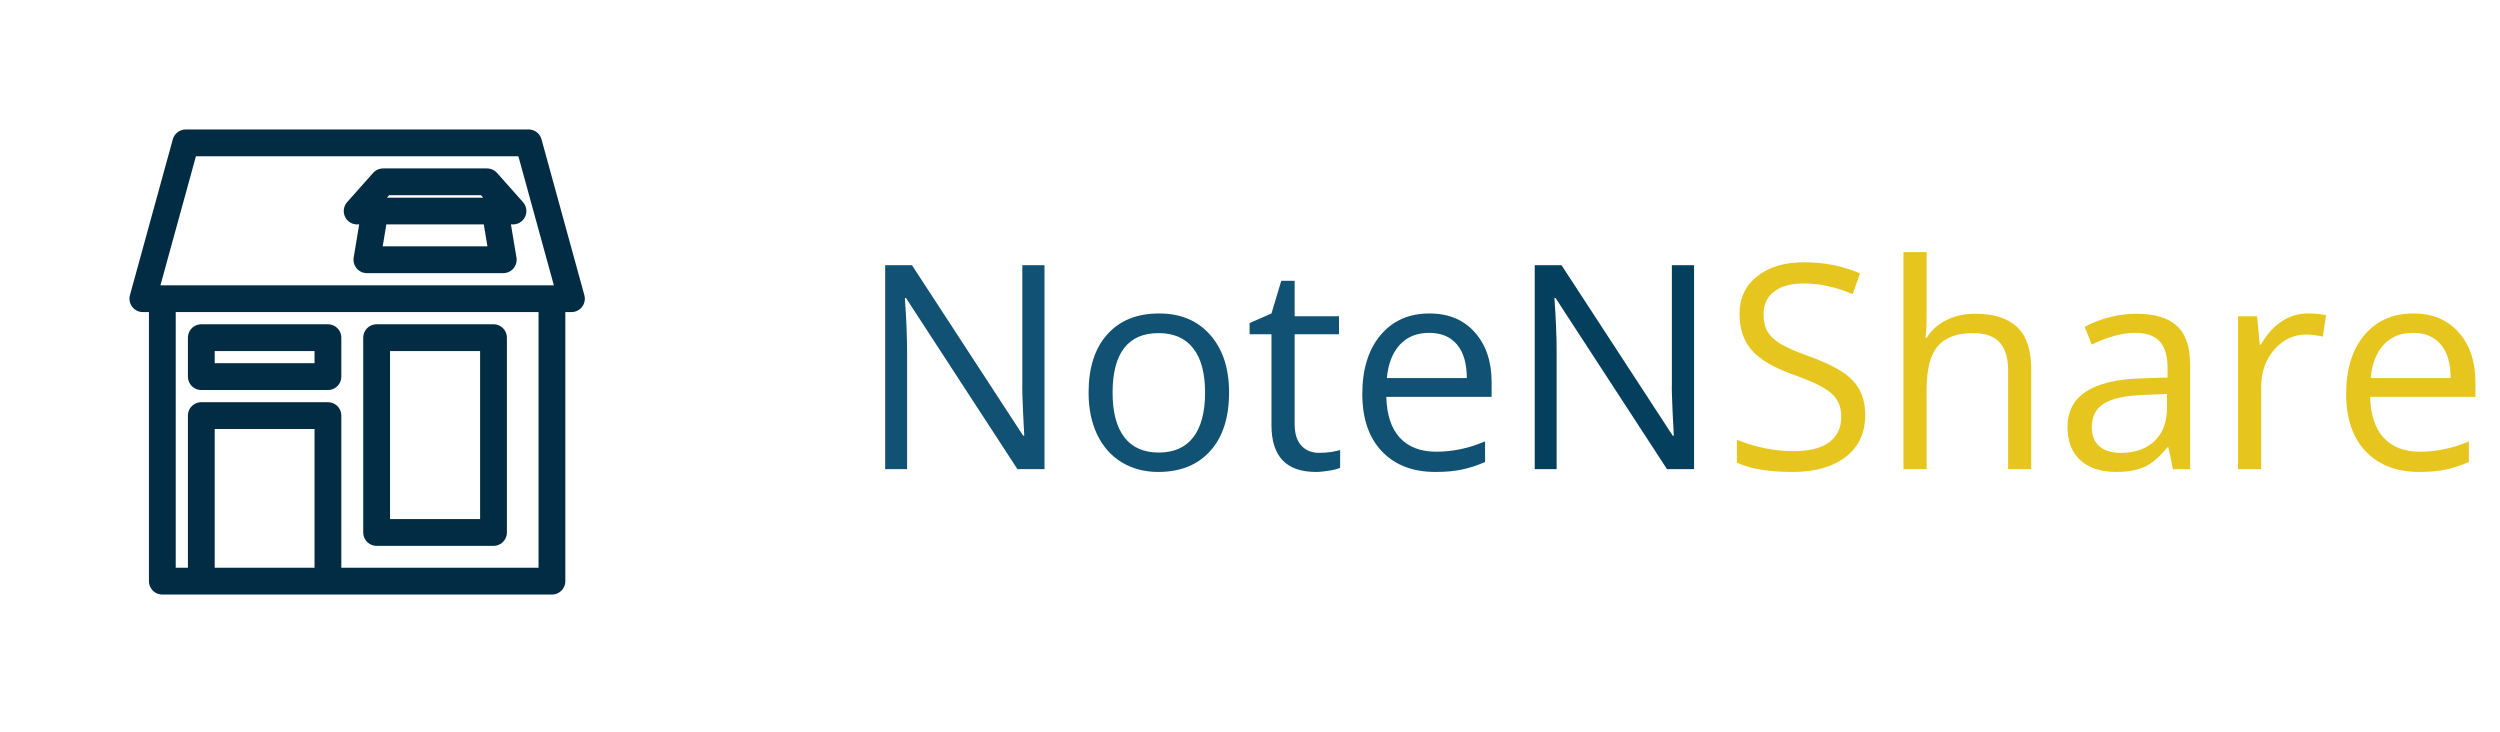 <svg width="140" height="41" viewBox="0 0 140 41" fill="none" xmlns="http://www.w3.org/2000/svg">
<path d="M9.091 16.727H8L10.401 8H29.601L32 16.727H30.909M9.091 16.727V32.545H11.273M9.091 16.727H30.909M30.909 16.727V32.545H18.364M21 11.818L20.546 14.546H28.182L27.727 11.818M21 11.818H20L21.454 10.182H27.273L28.727 11.818H27.727M21 11.818H27.727M11.273 32.545V23.273H18.364V32.545M11.273 32.545H18.364M21.091 18.909H27.636V29.818H21.091V18.909ZM11.273 18.909V21.091H18.364V18.909H11.273Z" stroke="#022C43" stroke-width="1.5" stroke-linecap="round" stroke-linejoin="round"/>
<path d="M58.492 26.273H56.977L50.734 16.687H50.672C50.755 17.812 50.797 18.843 50.797 19.78V26.273H49.57V14.851H51.07L57.297 24.398H57.359C57.349 24.257 57.325 23.807 57.289 23.046C57.253 22.28 57.24 21.734 57.25 21.405V14.851H58.492V26.273ZM68.828 21.984C68.828 23.38 68.477 24.471 67.773 25.257C67.07 26.038 66.099 26.429 64.859 26.429C64.094 26.429 63.414 26.249 62.82 25.89C62.227 25.53 61.768 25.015 61.445 24.343C61.122 23.671 60.961 22.885 60.961 21.984C60.961 20.588 61.31 19.502 62.008 18.726C62.706 17.945 63.675 17.554 64.914 17.554C66.112 17.554 67.062 17.952 67.766 18.749C68.474 19.546 68.828 20.624 68.828 21.984ZM62.305 21.984C62.305 23.077 62.523 23.911 62.961 24.484C63.398 25.057 64.042 25.343 64.891 25.343C65.74 25.343 66.383 25.059 66.82 24.491C67.263 23.919 67.484 23.083 67.484 21.984C67.484 20.895 67.263 20.07 66.82 19.507C66.383 18.939 65.734 18.655 64.875 18.655C64.026 18.655 63.385 18.934 62.953 19.491C62.521 20.049 62.305 20.88 62.305 21.984ZM73.875 25.359C74.104 25.359 74.326 25.343 74.539 25.312C74.753 25.275 74.922 25.239 75.047 25.202V26.195C74.906 26.262 74.698 26.317 74.422 26.359C74.151 26.405 73.906 26.429 73.688 26.429C72.031 26.429 71.203 25.557 71.203 23.812V18.718H69.977V18.093L71.203 17.554L71.75 15.726H72.5V17.71H74.984V18.718H72.5V23.757C72.5 24.273 72.622 24.669 72.867 24.945C73.112 25.221 73.448 25.359 73.875 25.359ZM80.383 26.429C79.117 26.429 78.117 26.044 77.383 25.273C76.654 24.502 76.289 23.432 76.289 22.062C76.289 20.682 76.628 19.585 77.305 18.773C77.987 17.96 78.901 17.554 80.047 17.554C81.12 17.554 81.969 17.908 82.594 18.616C83.219 19.32 83.531 20.249 83.531 21.405V22.226H77.633C77.659 23.231 77.912 23.994 78.391 24.515C78.875 25.036 79.555 25.296 80.43 25.296C81.352 25.296 82.263 25.103 83.164 24.718V25.874C82.706 26.072 82.271 26.213 81.859 26.296C81.453 26.385 80.961 26.429 80.383 26.429ZM80.031 18.64C79.344 18.64 78.794 18.864 78.383 19.312C77.977 19.76 77.737 20.38 77.664 21.171H82.141C82.141 20.353 81.958 19.728 81.594 19.296C81.229 18.859 80.708 18.64 80.031 18.64Z" fill="#115173"/>
<path d="M94.867 26.273H93.352L87.109 16.687H87.047C87.13 17.812 87.172 18.843 87.172 19.78V26.273H85.945V14.851H87.445L93.672 24.398H93.734C93.724 24.257 93.701 23.807 93.664 23.046C93.628 22.28 93.615 21.734 93.625 21.405V14.851H94.867V26.273Z" fill="#053F5E"/>
<path d="M104.453 23.234C104.453 24.239 104.089 25.023 103.359 25.585C102.63 26.148 101.641 26.429 100.391 26.429C99.037 26.429 97.995 26.255 97.266 25.905V24.624C97.734 24.822 98.245 24.978 98.797 25.093C99.349 25.208 99.896 25.265 100.438 25.265C101.323 25.265 101.99 25.098 102.438 24.765C102.885 24.426 103.109 23.958 103.109 23.359C103.109 22.963 103.029 22.64 102.867 22.39C102.711 22.135 102.445 21.9 102.07 21.687C101.701 21.473 101.135 21.231 100.375 20.96C99.312 20.58 98.552 20.13 98.094 19.609C97.641 19.088 97.414 18.408 97.414 17.57C97.414 16.689 97.745 15.989 98.406 15.468C99.068 14.947 99.943 14.687 101.031 14.687C102.167 14.687 103.211 14.895 104.164 15.312L103.75 16.468C102.807 16.072 101.891 15.874 101 15.874C100.297 15.874 99.747 16.025 99.352 16.327C98.956 16.63 98.758 17.049 98.758 17.585C98.758 17.981 98.831 18.307 98.977 18.562C99.122 18.812 99.367 19.044 99.711 19.257C100.06 19.465 100.591 19.697 101.305 19.952C102.503 20.38 103.326 20.838 103.773 21.327C104.227 21.817 104.453 22.452 104.453 23.234ZM112.453 26.273V20.734C112.453 20.036 112.294 19.515 111.977 19.171C111.659 18.827 111.161 18.655 110.484 18.655C109.583 18.655 108.924 18.9 108.508 19.39C108.096 19.88 107.891 20.682 107.891 21.796V26.273H106.594V14.117H107.891V17.796C107.891 18.239 107.87 18.606 107.828 18.898H107.906C108.161 18.486 108.523 18.163 108.992 17.929C109.466 17.689 110.005 17.57 110.609 17.57C111.656 17.57 112.44 17.82 112.961 18.32C113.487 18.814 113.75 19.603 113.75 20.687V26.273H112.453ZM121.688 26.273L121.43 25.054H121.367C120.94 25.59 120.513 25.955 120.086 26.148C119.664 26.335 119.135 26.429 118.5 26.429C117.651 26.429 116.984 26.21 116.5 25.773C116.021 25.335 115.781 24.713 115.781 23.905C115.781 22.176 117.164 21.27 119.93 21.187L121.383 21.14V20.609C121.383 19.937 121.237 19.442 120.945 19.124C120.659 18.801 120.198 18.64 119.562 18.64C118.849 18.64 118.042 18.859 117.141 19.296L116.742 18.304C117.164 18.075 117.625 17.895 118.125 17.765C118.63 17.635 119.135 17.57 119.641 17.57C120.661 17.57 121.417 17.796 121.906 18.249C122.401 18.702 122.648 19.429 122.648 20.429V26.273H121.688ZM118.758 25.359C119.565 25.359 120.198 25.137 120.656 24.695C121.12 24.252 121.352 23.632 121.352 22.835V22.062L120.055 22.116C119.023 22.153 118.279 22.314 117.82 22.601C117.367 22.882 117.141 23.322 117.141 23.921C117.141 24.39 117.281 24.747 117.562 24.991C117.849 25.236 118.247 25.359 118.758 25.359ZM129.234 17.554C129.615 17.554 129.956 17.585 130.258 17.648L130.078 18.851C129.724 18.773 129.411 18.734 129.141 18.734C128.448 18.734 127.854 19.015 127.359 19.577C126.87 20.14 126.625 20.84 126.625 21.679V26.273H125.328V17.71H126.398L126.547 19.296H126.609C126.927 18.739 127.31 18.309 127.758 18.007C128.206 17.705 128.698 17.554 129.234 17.554ZM135.477 26.429C134.211 26.429 133.211 26.044 132.477 25.273C131.747 24.502 131.383 23.432 131.383 22.062C131.383 20.682 131.721 19.585 132.398 18.773C133.081 17.96 133.995 17.554 135.141 17.554C136.214 17.554 137.062 17.908 137.688 18.616C138.312 19.32 138.625 20.249 138.625 21.405V22.226H132.727C132.753 23.231 133.005 23.994 133.484 24.515C133.969 25.036 134.648 25.296 135.523 25.296C136.445 25.296 137.357 25.103 138.258 24.718V25.874C137.799 26.072 137.365 26.213 136.953 26.296C136.547 26.385 136.055 26.429 135.477 26.429ZM135.125 18.64C134.438 18.64 133.888 18.864 133.477 19.312C133.07 19.76 132.831 20.38 132.758 21.171H137.234C137.234 20.353 137.052 19.728 136.688 19.296C136.323 18.859 135.802 18.64 135.125 18.64Z" fill="#E6C61E"/>
</svg>
